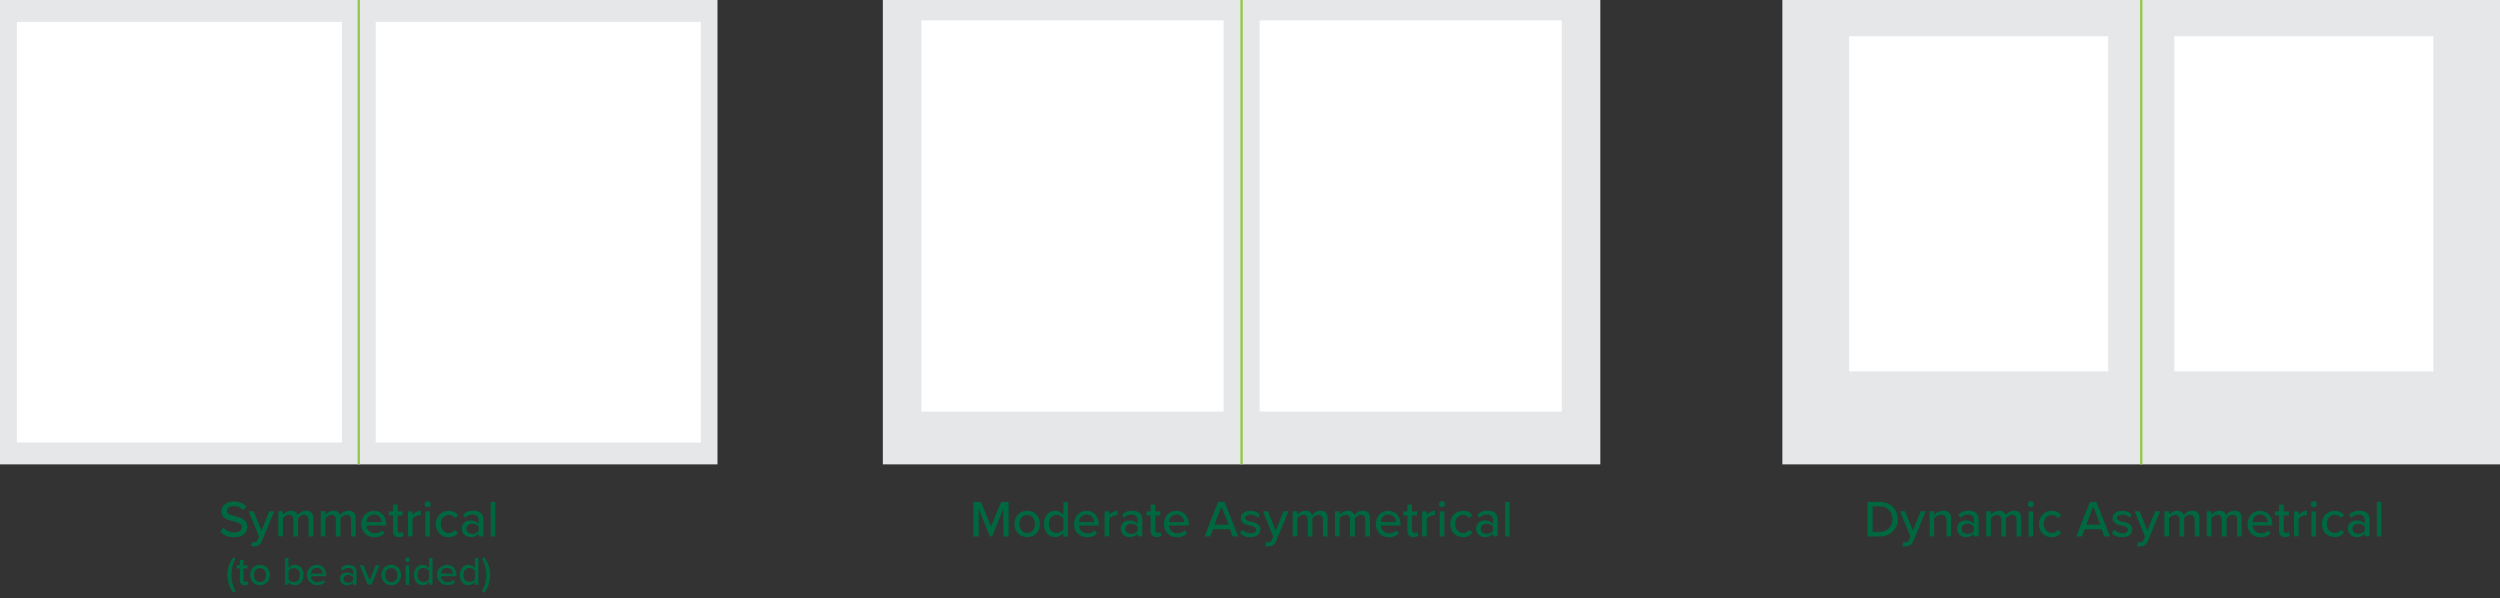 <svg xmlns="http://www.w3.org/2000/svg" id="Layer_1" viewBox="0 0 1737.3 415.9" width="1737.3" height="415.9"><rect x="0" y="0" width="1737.3" height="415.9" fill="#333333" stroke="none"/><style>.st0{fill:#e6e7e8}.st1{fill:#fff}.st2{fill:none;stroke:#94c948;stroke-width:1.63;stroke-miterlimit:10}.st3{fill:#006840}</style><path d="M0 0h249.3v322.7H0z" class="st0"/><path d="M11.7 15.2h225.9v292.3H11.7z" class="st1"/><path d="M249.3 0h249.3v322.7H249.3z" class="st0"/><path d="M261.1 15.2H487v292.3H261.1z" class="st1"/><path d="M249.3 322.7V0" class="st2"/><path d="M862.8 0h249.3v322.7H862.8z" class="st0"/><path d="M875.3 14.2h210V286h-210z" class="st1"/><path d="M613.5 0h249.3v322.7H613.5z" class="st0"/><path d="M640.3 14.2h210V286h-210z" class="st1"/><path d="M862.8 322.7V0" class="st2"/><path d="M1488 0h249.3v322.7H1488z" class="st0"/><path d="M1511 25.2h180v232.9h-180z" class="st1"/><path d="M1238.6 0h249.3v322.7h-249.3z" class="st0"/><path d="M1285 25.2h180v232.9h-180z" class="st1"/><path d="M1488 322.7V0" class="st2"/><path d="M155.1 366.6c1.9 2.2 4.7 3.4 7.6 3.4 3.9 0 5.3-2 5.3-3.7 0-2.5-2.7-3.2-5.8-4-3.9-1-8.3-2.1-8.3-7 0-4 3.5-6.8 8.5-6.8 3.3-.1 6.4 1.1 8.8 3.4l-2.1 2.7c-1.8-1.9-4.3-2.9-6.9-2.9-2.7 0-4.5 1.4-4.5 3.4s2.6 2.8 5.6 3.6c3.9 1 8.5 2.3 8.5 7.4 0 3.7-2.6 7.2-9.1 7.2-3.6.2-7-1.2-9.5-3.8l1.9-2.9zm21.4 10.3c1.1.1 2.2-.6 2.5-1.7l1-2.3-7.2-17.6h3.5l5.4 13.6 5.4-13.6h3.5L182 376c-.8 2.4-3.1 3.9-5.5 3.7-.7 0-1.3-.1-2-.2l.5-2.9c.5.2 1 .3 1.5.3zm37.9-15.7c0-2-.9-3.4-3-3.4-1.7.1-3.3 1-4.3 2.5v12.5h-3.2v-11.6c0-2-.9-3.4-3.1-3.4-1.7.1-3.3 1.1-4.2 2.5v12.4h-3.2v-17.4h3.2v2.5c1.4-1.7 3.4-2.8 5.6-2.9 2.1-.2 4.1 1.2 4.7 3.2 1.3-2 3.5-3.2 5.9-3.2 3.2 0 4.9 1.8 4.9 5.3v12.6h-3.3v-11.6zm29.5 0c0-2-.9-3.4-3-3.4-1.7.1-3.3 1-4.3 2.5v12.5h-3.2v-11.6c0-2-.9-3.4-3.1-3.4-1.7.1-3.3 1.1-4.2 2.5v12.4h-3.2v-17.4h3.2v2.5c1.4-1.7 3.4-2.8 5.6-2.9 2.1-.2 4.1 1.2 4.7 3.2 1.3-2 3.5-3.2 5.9-3.2 3.2 0 4.9 1.8 4.9 5.3v12.6H244l-.1-11.6zm16-6.2c5.2 0 8.5 4.1 8.5 9.4v.8h-13.8c.2 3.1 2.8 5.5 5.9 5.4 1.9 0 3.8-.7 5.1-2l1.5 2.1c-1.9 1.8-4.4 2.7-7 2.6-5.2 0-9-3.7-9-9.1.1-5.2 3.8-9.2 8.8-9.2zm-5.3 7.8h10.6c0-2.8-2.3-5.2-5.1-5.2h-.2c-2.8 0-5.2 2.3-5.3 5.2zm18.5 6.1v-10.7h-2.9v-2.8h2.9v-4.8h3.2v4.8h3.5v2.8h-3.5v10c0 1.2.6 2.1 1.7 2.1.7 0 1.3-.2 1.8-.7l.8 2.5c-.9.8-2.1 1.2-3.4 1.1-2.7 0-4.1-1.6-4.1-4.3zm10.4-13.5h3.2v2.6c1.3-1.8 3.4-3 5.7-3.1v3.3c-.4-.1-.7-.1-1.1-.1-1.8.1-3.5 1-4.6 2.5v12.1h-3.2v-17.3zm11.6-5c0-1.1.9-2.1 2.1-2.1 1.2 0 2.1.9 2.1 2.1 0 1.1-.9 2.1-2.1 2.1-1.1 0-2-.9-2.1-2.1zm.5 5h3.2v17.4h-3.2v-17.4zm16.2-.4c2.5-.1 5 1 6.5 3.1l-2.2 2c-.9-1.4-2.5-2.2-4.2-2.2-3.4 0-5.6 2.6-5.6 6.2s2.2 6.3 5.6 6.3c1.7 0 3.3-.8 4.2-2.2l2.2 2c-1.5 2.1-4 3.2-6.5 3.1-5.3 0-8.9-3.9-8.9-9.1s3.7-9.2 8.9-9.2zm20.8 15.9c-1.5 1.6-3.5 2.4-5.7 2.3-3.2.1-5.9-2.4-6-5.6v-.2c0-4 3.1-5.7 6-5.7 2.1-.1 4.2.7 5.7 2.3v-2.9c0-2.2-1.8-3.5-4.2-3.5-2 0-3.9.8-5.2 2.3l-1.4-2.2c1.9-1.9 4.5-2.9 7.1-2.8 3.8 0 7 1.7 7 6.1v11.7h-3.2l-.1-1.8zm0-4.9c-1.1-1.3-2.7-2.1-4.5-2-2.3 0-4 1.4-4 3.5s1.7 3.5 4 3.5c1.7.1 3.4-.7 4.5-2v-3zm8.4-17.2h3.2v24H341v-24zm-182.9 50.8c0-4.5 1.4-8.8 4.1-12.4l1.5 1.1c-3.8 7-3.8 15.4 0 22.4l-1.5 1.2c-2.7-3.5-4.1-7.9-4.1-12.3zm8.6 3.8V395h-2.2v-2.2h2.2v-3.7h2.5v3.7h2.8v2.2h-2.7v7.8c0 1 .4 1.6 1.3 1.6.5 0 1-.2 1.4-.5l.6 1.9c-.7.6-1.7.9-2.6.9-2.2 0-3.3-1.2-3.3-3.3zm7.2-3.8c0-3.9 2.6-7.1 6.8-7.1s6.8 3.2 6.8 7.1-2.6 7.1-6.8 7.1-6.8-3.2-6.8-7.1zm11 0c0-2.5-1.5-4.8-4.2-4.8s-4.2 2.3-4.2 4.8 1.5 4.9 4.2 4.9 4.3-2.3 4.2-4.9zm13.1-11.9h2.5v7.1c1-1.4 2.7-2.3 4.4-2.3 3.5 0 6 2.8 6 7.1s-2.5 7.1-6 7.1c-1.7 0-3.4-.9-4.4-2.3v1.9H198v-18.6zm6.3 16.8c2.5 0 4.1-2 4.1-4.8s-1.6-4.9-4.1-4.9c-1.5 0-2.9.8-3.8 2v5.7c.9 1.2 2.3 2 3.8 2zm15.8-12c4.1 0 6.6 3.2 6.6 7.3v.6H216c.1 2.4 2.2 4.3 4.6 4.2 1.5 0 2.9-.6 4-1.6l1.2 1.6c-1.5 1.4-3.4 2.1-5.4 2-3.9.1-7.1-3.1-7.2-7-.1-3.8 3-7 6.9-7.1zm-4.1 6.1h8.3c0-2.2-1.8-4-4-4h-.1c-2.3 0-4.1 1.8-4.2 4zm29.4 6.3c-1.2 1.2-2.8 1.9-4.4 1.8-2.5.1-4.6-1.8-4.7-4.3v-.2c0-3.1 2.4-4.4 4.7-4.4 1.7-.1 3.3.6 4.4 1.8v-2.2c0-1.7-1.4-2.7-3.3-2.7-1.5 0-3 .7-4.1 1.8l-1.1-1.7c1.5-1.5 3.5-2.3 5.5-2.2 2.9 0 5.4 1.3 5.4 4.7v9.1h-2.5l.1-1.5zm0-3.8c-.9-1-2.1-1.6-3.5-1.5-1.8 0-3.1 1.1-3.1 2.7s1.3 2.7 3.1 2.7c1.3.1 2.6-.5 3.5-1.5v-2.4zm4.6-8.3h2.7l4.2 10.6 4.2-10.6h2.7l-5.6 13.5h-2.7l-5.5-13.5zm15.1 6.8c0-3.9 2.6-7.1 6.8-7.1s6.8 3.2 6.8 7.1-2.6 7.1-6.8 7.1-6.8-3.2-6.8-7.1zm11 0c0-2.5-1.5-4.8-4.2-4.8s-4.2 2.3-4.2 4.8 1.5 4.9 4.2 4.9 4.2-2.3 4.2-4.9zm5.4-10.6c0-.9.7-1.6 1.6-1.6.9 0 1.6.7 1.6 1.6 0 .9-.7 1.6-1.6 1.6-.8 0-1.5-.7-1.6-1.6zm.4 3.9h2.5v13.5h-2.5v-13.5zm16.2 11.5c-1 1.4-2.7 2.2-4.4 2.3-3.5 0-6-2.7-6-7.1s2.5-7.1 6-7.1c1.8 0 3.4.9 4.4 2.3v-7.1h2.5v18.7h-2.5v-2zm0-7.7c-.9-1.2-2.3-2-3.8-2-2.5 0-4.1 2-4.1 4.9s1.6 4.8 4.1 4.8c1.5 0 2.9-.8 3.8-2v-5.7zm12.5-4.2c4.1 0 6.6 3.2 6.6 7.3v.6h-10.7c.1 2.4 2.2 4.3 4.6 4.2 1.5 0 2.9-.6 4-1.6l1.2 1.6c-1.5 1.4-3.4 2.1-5.4 2-3.9.1-7.1-3.1-7.2-7-.2-3.8 3-7 6.9-7.1zm-4.2 6.1h8.3c0-2.2-1.8-4-4-4h-.1c-2.3 0-4.1 1.8-4.2 4zm23.6 5.8c-1 1.4-2.7 2.2-4.4 2.3-3.5 0-6-2.7-6-7.1s2.5-7.1 6-7.1c1.8 0 3.4.9 4.4 2.3v-7.1h2.5v18.7H330v-2zm0-7.7c-.9-1.2-2.3-2-3.8-2-2.5 0-4.1 2-4.1 4.9s1.6 4.8 4.1 4.8c1.5 0 2.9-.8 3.8-2v-5.7zm5-8.4l1.5-1.1c5.5 7.3 5.5 17.4 0 24.8l-1.5-1.2c3.9-7 3.9-15.5 0-22.5zm362.2-34.6l-7.8 19.1h-1.5l-7.8-19.1v19.1h-3.6v-24h5.2l7 17.2 7-17.2h5.2v24h-3.6l-.1-19.1zm7.8 10.4c0-5 3.4-9.1 8.8-9.1s8.8 4.1 8.8 9.1-3.3 9.1-8.8 9.1-8.8-4.1-8.8-9.1zm14.2 0c0-3.3-1.9-6.2-5.4-6.2s-5.4 3-5.4 6.2 1.9 6.3 5.4 6.3 5.4-3 5.4-6.3zm19.8 6.2a7.01 7.01 0 0 1-5.7 2.9c-4.5 0-7.8-3.4-7.8-9.1s3.2-9.1 7.8-9.1c2.3 0 4.4 1.1 5.7 3v-9.1h3.2v24H739v-2.6zm0-9.9c-1.1-1.6-2.9-2.5-4.8-2.6-3.2 0-5.3 2.6-5.3 6.3s2 6.2 5.3 6.2c1.9 0 3.7-1 4.8-2.5v-7.4zm16.1-5.4c5.2 0 8.5 4.1 8.5 9.4v.8h-13.8c.2 3.1 2.8 5.5 5.9 5.4 1.9 0 3.8-.7 5.2-2l1.5 2.1c-1.9 1.8-4.4 2.7-7 2.6-5.2 0-9-3.7-9-9.1 0-5.2 3.6-9.2 8.7-9.2zm-5.3 7.8h10.6c0-2.8-2.3-5.2-5.1-5.2h-.2c-2.9 0-5.2 2.3-5.3 5.2zm17.8-7.4h3.2v2.6c1.3-1.8 3.4-3 5.7-3.1v3.3c-.4-.1-.7-.1-1.1-.1-1.8.1-3.5 1-4.6 2.5v12.1h-3.2v-17.3zm22.9 15.5c-1.5 1.6-3.5 2.4-5.7 2.3-3.2.1-5.9-2.4-6-5.6v-.2c0-4 3.1-5.7 6-5.7 2.1-.1 4.2.7 5.7 2.3v-2.9c0-2.2-1.8-3.5-4.2-3.5-2 0-3.9.8-5.2 2.3l-1.4-2.2c1.9-1.9 4.5-2.9 7.1-2.8 3.8 0 7 1.7 7 6.1v11.7h-3.2l-.1-1.8zm0-4.9c-1.1-1.3-2.7-2.1-4.5-2-2.3 0-4 1.4-4 3.5s1.7 3.5 4 3.5c1.7.1 3.4-.7 4.5-2v-3zm9.1 2.9v-10.7h-2.9v-2.8h2.9v-4.8h3.2v4.8h3.5v2.8h-3.5v10c0 1.2.6 2.1 1.7 2.1.7 0 1.3-.2 1.8-.7l.8 2.5c-.9.8-2.1 1.2-3.4 1.1-2.7 0-4.1-1.6-4.1-4.3zm18-13.9c5.2 0 8.5 4.1 8.5 9.4v.8h-13.8c.2 3.1 2.8 5.5 5.9 5.4 1.9 0 3.8-.7 5.2-2l1.5 2.1c-1.9 1.8-4.4 2.7-7 2.6-5.2 0-9-3.7-9-9.1 0-5.2 3.6-9.2 8.7-9.2zm-5.3 7.8h10.6c0-2.8-2.3-5.2-5.1-5.2h-.2c-2.9 0-5.2 2.3-5.3 5.2zm42.4 5h-11.8l-1.9 5h-4l9.5-24h4.5l9.5 24h-4l-1.8-5zm-10.7-3.2h9.7l-4.9-12.7-4.8 12.7zm19.4 3.5c1.5 1.6 3.6 2.4 5.8 2.5 2.5 0 3.7-1 3.7-2.5 0-1.7-2-2.3-4.2-2.8-3-.7-6.4-1.5-6.4-5.2 0-2.8 2.4-5.1 6.6-5.1 2.4-.1 4.8.8 6.6 2.5l-1.4 2.3c-1.3-1.4-3.2-2.2-5.2-2.1-2.2 0-3.6.9-3.6 2.3s1.9 2 4 2.5c3 .7 6.6 1.5 6.6 5.5 0 3-2.5 5.3-7 5.3-2.7.1-5.3-.9-7.2-2.7l1.7-2.5zm17.9 8.8c1.1.1 2.2-.6 2.5-1.7l1-2.3-7.2-17.6h3.5l5.4 13.6 5.4-13.6h3.5l-8.6 20.7c-.8 2.4-3.1 3.9-5.5 3.7-.7 0-1.3-.1-2-.2l.5-2.9c.5.2 1 .3 1.5.3zm38-15.7c0-2-.9-3.4-3-3.4-1.7.1-3.3 1-4.3 2.5v12.5h-3.2v-11.6c0-2-.9-3.4-3.1-3.4-1.7.1-3.3 1.1-4.2 2.5v12.4h-3.2v-17.4h3.2v2.5c1.4-1.7 3.4-2.8 5.6-2.9 2.1-.2 4.1 1.2 4.7 3.2 1.3-2 3.5-3.2 5.9-3.2 3.2 0 4.9 1.8 4.9 5.3v12.6h-3.2l-.1-11.6zm29.5 0c0-2-.9-3.4-3-3.4-1.7.1-3.3 1-4.3 2.5v12.5h-3.3v-11.6c0-2-.9-3.4-3.1-3.4-1.7.1-3.3 1.1-4.2 2.5v12.4h-3.2v-17.4h3.2v2.5c1.4-1.7 3.4-2.8 5.6-2.9 2.1-.2 4.1 1.2 4.7 3.2 1.3-2 3.5-3.2 5.9-3.2 3.2 0 4.9 1.8 4.9 5.3v12.6h-3.2v-11.6zm16-6.2c5.2 0 8.5 4.1 8.5 9.4v.8h-13.8c.2 3.1 2.8 5.5 5.9 5.4 1.9 0 3.8-.7 5.2-2l1.5 2.1c-1.9 1.8-4.4 2.7-7 2.6-5.2 0-9-3.7-9-9.1 0-5.2 3.6-9.2 8.7-9.2zm-5.3 7.8h10.6c0-2.8-2.3-5.2-5.1-5.2h-.2c-2.9 0-5.2 2.3-5.3 5.2zm18.5 6.1v-10.7h-2.9v-2.8h2.9v-4.8h3.2v4.8h3.5v2.8h-3.5v10c0 1.2.6 2.1 1.7 2.1.7 0 1.3-.2 1.8-.7l.8 2.5c-.9.8-2.1 1.2-3.4 1.1-2.7 0-4.1-1.6-4.1-4.3zm10.3-13.5h3.2v2.6c1.3-1.8 3.4-3 5.7-3.1v3.3c-.4-.1-.7-.1-1.1-.1-1.8.1-3.5 1-4.6 2.5v12.1h-3.2v-17.3zm11.7-5c0-1.1.9-2.1 2.1-2.1 1.2 0 2.1.9 2.1 2.1 0 1.1-.9 2.1-2.1 2.1-1.2 0-2.1-.9-2.1-2.1zm.5 5h3.2v17.4h-3.2v-17.4zm16.2-.4c2.5-.1 5 1 6.5 3.1l-2.2 2c-.9-1.4-2.5-2.2-4.2-2.2-3.4 0-5.6 2.6-5.6 6.2s2.2 6.3 5.6 6.3c1.7 0 3.3-.8 4.2-2.2l2.2 2c-1.5 2-4 3.2-6.5 3.1-5.3 0-8.9-3.9-8.9-9.1s3.6-9.2 8.9-9.2zm20.8 15.9c-1.5 1.6-3.5 2.4-5.7 2.3-3.2.1-5.9-2.4-6-5.6v-.2c0-4 3.1-5.7 6-5.7 2.1-.1 4.2.7 5.7 2.3v-2.9c0-2.2-1.8-3.5-4.2-3.5-2 0-3.9.8-5.2 2.3l-1.4-2.2c1.9-1.9 4.5-2.9 7.1-2.8 3.8 0 7 1.7 7 6.1v11.7h-3.2v-1.8zm0-4.9c-1.1-1.3-2.7-2.1-4.5-2-2.3 0-4 1.4-4 3.5s1.7 3.5 4 3.5c1.7.1 3.4-.7 4.5-2v-3zm8.4-17.2h3.2v24h-3.2v-24zm251.8 0h8.6c7.5 0 12.5 5.1 12.5 12s-5 12-12.5 12h-8.6v-24zm8.6 20.8c5.5 0 8.8-4 8.8-8.8s-3.1-8.9-8.8-8.9h-5v17.7h5zm17.8 7.3c1.1.1 2.2-.6 2.5-1.7l1-2.3-7.2-17.6h3.5l5.4 13.6 5.4-13.6h3.5l-8.6 20.7c-.8 2.4-3.1 3.9-5.5 3.7-.7 0-1.3-.1-2-.2l.5-2.9c.5.2 1 .3 1.5.3zm28.5-15.3c0-2.9-1.5-3.8-3.7-3.8-1.9.1-3.7 1-4.8 2.5v12.4h-3.2v-17.4h3.2v2.5c1.5-1.8 3.8-2.8 6.2-2.9 3.7 0 5.6 1.9 5.6 5.6v12.2h-3.2v-11.1zm19.1 9.3c-1.5 1.6-3.5 2.4-5.7 2.3-3.2.1-5.9-2.4-6-5.6v-.2c0-4 3.1-5.7 6-5.7 2.1-.1 4.2.7 5.7 2.3v-2.9c0-2.2-1.8-3.5-4.2-3.5-2 0-3.9.8-5.2 2.3l-1.4-2.2c1.9-1.9 4.5-2.9 7.1-2.8 3.8 0 7 1.7 7 6.1v11.7h-3.2l-.1-1.8zm0-4.9c-1.1-1.3-2.7-2.1-4.5-2-2.3 0-4 1.4-4 3.5s1.7 3.5 4 3.5c1.7.1 3.4-.7 4.5-2v-3zm29.6-4.8c0-2-.9-3.4-3-3.4-1.7.1-3.3 1-4.3 2.5v12.5h-3.2v-11.6c0-2-.9-3.4-3.1-3.4-1.7.1-3.3 1.1-4.2 2.5v12.4h-3.2v-17.4h3.2v2.5c1.4-1.7 3.4-2.8 5.6-2.9 2.1-.2 4.1 1.2 4.7 3.2 1.3-2 3.5-3.2 5.9-3.2 3.2 0 4.9 1.8 4.9 5.3v12.6h-3.2l-.1-11.6zm7.9-10.8c0-1.1.9-2.1 2.1-2.1 1.2 0 2.1.9 2.1 2.1 0 1.1-.9 2.1-2.1 2.1-1.2 0-2.1-.9-2.1-2.1zm.5 5h3.2v17.4h-3.2v-17.4zm16.1-.4c2.5-.1 5 1 6.5 3.1l-2.2 2c-.9-1.4-2.5-2.2-4.2-2.2-3.4 0-5.6 2.6-5.6 6.2s2.2 6.3 5.6 6.3c1.7 0 3.3-.8 4.2-2.2l2.2 2c-1.5 2-4 3.2-6.5 3.1-5.3 0-8.9-3.9-8.9-9.1s3.7-9.2 8.9-9.2zm34.7 12.8h-11.8l-1.9 5h-4l9.5-24h4.5l9.5 24h-4l-1.8-5zm-10.7-3.2h9.7l-4.9-12.7-4.8 12.7zm19.4 3.5c1.5 1.6 3.6 2.4 5.8 2.5 2.4 0 3.7-1 3.7-2.5 0-1.7-2-2.3-4.2-2.8-3-.7-6.4-1.5-6.4-5.2 0-2.8 2.4-5.1 6.6-5.1 2.4-.1 4.8.8 6.6 2.5l-1.4 2.3c-1.3-1.4-3.2-2.2-5.2-2.1-2.2 0-3.6.9-3.6 2.3s1.9 2 4 2.5c3 .7 6.6 1.5 6.6 5.5 0 3-2.4 5.3-7 5.3-2.7.1-5.3-.9-7.2-2.7l1.7-2.5zm17.9 8.8c1.1.1 2.2-.6 2.5-1.7l1-2.3-7.2-17.6h3.5l5.4 13.6 5.4-13.6h3.5l-8.6 20.7c-.8 2.4-3.1 3.9-5.5 3.7-.7 0-1.3-.1-2-.2l.5-2.9c.6.2 1 .3 1.5.3zm38-15.7c0-2-.9-3.4-3-3.4-1.7.1-3.3 1-4.3 2.5v12.5h-3.2v-11.6c0-2-.9-3.4-3.1-3.4-1.7.1-3.3 1.1-4.2 2.5v12.4h-3.2v-17.4h3.2v2.5c1.4-1.7 3.4-2.8 5.6-2.9 2.1-.2 4.1 1.2 4.7 3.2 1.3-2 3.5-3.2 5.9-3.2 3.2 0 4.9 1.8 4.9 5.3v12.6h-3.2l-.1-11.6zm29.5 0c0-2-.9-3.4-3-3.4-1.7.1-3.3 1-4.3 2.5v12.5h-3.3v-11.6c0-2-.9-3.4-3.1-3.4-1.7.1-3.3 1.1-4.2 2.5v12.4h-3.2v-17.4h3.2v2.5c1.4-1.7 3.4-2.8 5.6-2.9 2.1-.2 4.1 1.2 4.7 3.2 1.3-2 3.5-3.2 5.9-3.2 3.2 0 4.9 1.8 4.9 5.3v12.6h-3.2v-11.6zm16-6.2c5.2 0 8.5 4.1 8.5 9.4v.8h-13.8c.2 3.1 2.8 5.5 5.9 5.4 1.9 0 3.8-.7 5.2-2l1.5 2.1c-1.9 1.8-4.4 2.7-7 2.6-5.2 0-9-3.7-9-9.1 0-5.2 3.6-9.2 8.7-9.2zm-5.3 7.8h10.6c0-2.8-2.3-5.2-5.1-5.2h-.2c-2.9 0-5.2 2.3-5.3 5.2zm18.5 6.1v-10.7h-2.9v-2.8h2.9v-4.8h3.2v4.8h3.5v2.8h-3.5v10c0 1.2.6 2.1 1.7 2.1.7 0 1.3-.2 1.8-.7l.8 2.5c-.9.8-2.1 1.2-3.4 1.1-2.7 0-4.1-1.6-4.1-4.3zm10.4-13.5h3.2v2.6c1.3-1.8 3.4-3 5.7-3.1v3.3c-.4-.1-.7-.1-1.1-.1-1.8.1-3.5 1-4.6 2.5v12.1h-3.2v-17.3zm11.6-5c0-1.1.9-2.1 2.1-2.1 1.2 0 2.1.9 2.1 2.1 0 1.1-.9 2.1-2.1 2.1-1.1 0-2.1-.9-2.1-2.1zm.5 5h3.2v17.4h-3.2v-17.4zm16.2-.4c2.5-.1 5 1 6.5 3l-2.2 2c-.9-1.4-2.5-2.2-4.2-2.2-3.4 0-5.6 2.6-5.6 6.2s2.2 6.3 5.6 6.3c1.7 0 3.3-.8 4.2-2.2l2.2 2c-1.5 2-4 3.2-6.5 3.1-5.3 0-8.9-3.9-8.9-9.1s3.6-9.1 8.9-9.1zm20.8 15.9c-1.5 1.6-3.5 2.4-5.7 2.3-3.2.1-5.9-2.4-6-5.6v-.2c0-4 3.1-5.7 6-5.7 2.1-.1 4.2.7 5.7 2.3v-2.9c0-2.2-1.8-3.5-4.2-3.5-2 0-3.9.8-5.2 2.3l-1.4-2.2c1.9-1.9 4.5-2.9 7.1-2.8 3.8 0 7 1.7 7 6.1v11.7h-3.2l-.1-1.8zm0-4.9c-1.1-1.3-2.7-2.1-4.5-2-2.3 0-4 1.4-4 3.5s1.7 3.5 4 3.5c1.7.1 3.4-.7 4.5-2v-3zm8.4-17.2h3.2v24h-3.2v-24z" class="st3"/></svg>